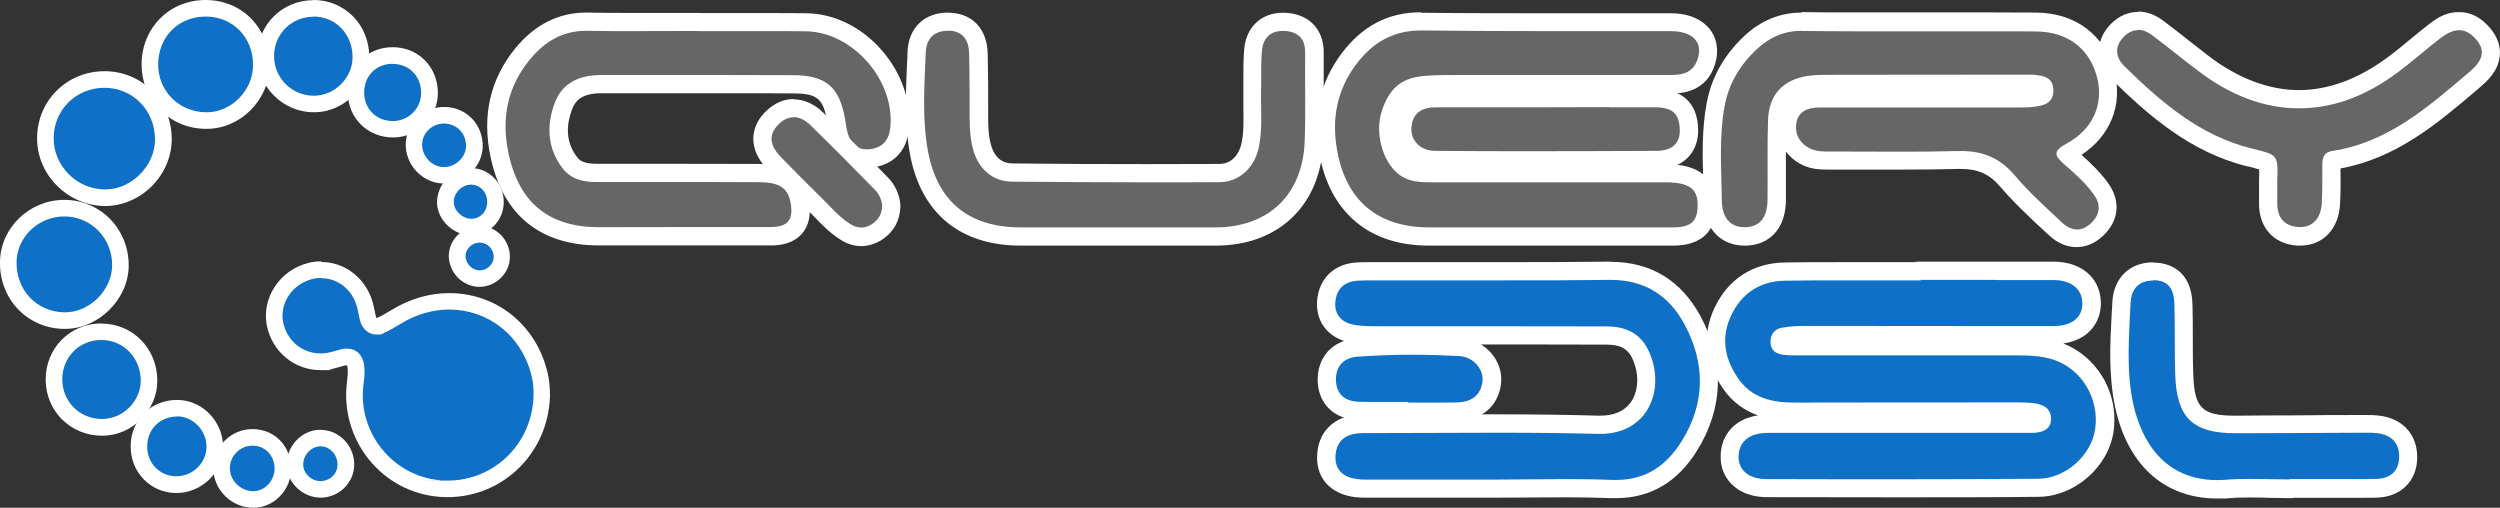 <?xml version="1.0" encoding="UTF-8"?><svg id="b" xmlns="http://www.w3.org/2000/svg" viewBox="0 0 1509.6 306.6"><rect x="0" y="0" width="1509.6" height="306.6" fill="#333333" stroke="none"/><defs><style>.d{fill:#fff;}.e{fill:#0e70c7;}.f{fill:#666;}</style></defs><g id="c"><g><g><path class="e" d="M1146.2,294.9c-26.8,0-54,0-79.4-.1-13.3,0-22.3-7.5-22.4-18.7,0-5.6,1.8-10.4,5.3-14,4-4.1,10.1-6.2,17.6-6.2h21.1c27.3,0,54.6,0,81.9,0,15.3,0,48.4,0,48.4,0,3.1,0,5.8,0,8.4,0,5.9-.2,5.9-1.7,5.9-3.2,0-1.2,0-3.3-6-4-2.6-.3-5.3-.3-7.9-.3s-3.8,0-4.5,0c-23.8,0-47.6,0-71.4,0-19.9,0-39.7,0-59.6,0-12.6,0-28.4-1.9-38.8-17.1-9.9-14.3-11.4-28.9-4.7-43.2,7.4-15.6,20.3-24,37.4-24.3,10-.1,20.7-.2,33.8-.2s16.1,0,24.1,0c7.5,0,14.9,0,22.4,0,.5-.2,1.1-.3,1.7-.3,7.7,0,38.4,0,46.1,0,11.3,0,22.6,0,33.9,0,7.7,0,13.9,2.3,18,6.5,3.4,3.5,5.2,8.2,5.2,13.5-.1,9.1-6.2,18.9-23.1,18.9-5.6,0-11.2,0-16.8,0-21.3,0-42.7,0-64,0-21.3,0-42.7,0-64,0h-3.2c-4.9,0-10.1,.1-14.9,1-1.2,.2-2.3,.8-2.3,3.2,0,1.2,0,1.9,2.8,2.3,2.5,.4,5.3,.4,8,.4h.2c17.1,0,34.2,0,51.3,0,18.1,0,36.3,0,54.4,0s25,0,25,0c8.4,0,17.1,0,25.7,3,19.4,6.6,31.7,27.3,28.5,48.1-2.8,18.5-21,34.3-39.8,34.4-25.6,.2-53.3,.3-84.6,.3Z"/><path class="d" d="M1205.7,169.1c11.3,0,22.6,0,34,0,11.2,0,17.8,5.5,17.7,14.4-.1,8.4-6.4,13.4-17.6,13.4-5.6,0-11.2,0-16.8,0-42.7,0-85.4-.1-128.1-.1s-2.1,0-3.1,0c-5.3,0-10.7,.1-15.9,1.1-4.3,.8-6.9,4-6.8,8.6,0,5,3.2,7.1,7.5,7.7,2.9,.4,5.8,.4,8.7,.4s.2,0,.3,0c35.3,0,70.5,0,105.8,0s16.2,0,24.2,0c8.3,0,16.7,0,24.7,2.7,17,5.8,27.6,23.8,24.8,42.1-2.4,15.5-17.7,29.6-34.4,29.7-28.2,.2-56.4,.3-84.6,.3s-53,0-79.4-.1c-10.7,0-16.8-5.4-16.9-13.2,0-9.2,6.3-14.7,17.5-14.7,7.1,0,14.1,0,21.2,0,42.6,0,85.2,0,127.8,0,.8,0,1.6,0,2.4,0,2.9,0,5.7,0,8.6,0,5.8-.2,11.2-1.8,11.2-8.6,0-6.5-5.3-8.8-10.9-9.4-2.8-.3-5.6-.4-8.4-.4s-3,0-4.5,0c-43.7,0-87.3,0-131,.1,0,0,0,0,0,0-13.5,0-25.9-2.6-34.2-14.7-8.1-11.8-10.5-24.4-4.2-37.8,6.4-13.6,17.6-20.9,32.5-21.1,11.2-.2,22.5-.2,33.7-.2,16.1,0,32.2,0,48.3,0v-.3c15.3,0,30.7,0,46,0m0-11c-7.7,0-15.3,0-23,0-7.7,0-15.3,0-23,0s-1.7,0-2.4,.3c-7.2,0-14.6,0-21.7,0-7.9,0-16.1,0-24.2,0-13.1,0-23.9,0-33.9,.2-19.1,.3-34.1,10-42.3,27.4-7.6,16-5.8,32.8,5.1,48.7,5.9,8.6,13.5,13.5,21.1,16.2-7.8,1.2-12.7,4.5-15.6,7.4-4.6,4.6-7,10.8-6.9,17.9,0,7.2,3.1,13.6,8.6,18,4.9,4,11.6,6.1,19.3,6.1,25.4,0,52.7,.1,79.5,.1s59,0,84.6-.3c21.6-.2,41.9-17.7,45.2-39.1,1.7-11.3-.5-23-6.4-33-5.6-9.4-14-16.6-23.9-20.5,5.4-.8,10-2.6,13.8-5.5,5.6-4.4,8.8-10.9,8.9-18.4,0-6.8-2.2-12.9-6.7-17.4-5.2-5.3-12.8-8.1-21.9-8.1-10,0-20.8,0-34,0h0Zm-128.1,45.2s0,0,0,0h0Z"/></g><g><path class="f" d="M1254,144c-4.4,0-8.7-1.9-12.5-5.4l-3-2.8c-9-8.4-18.3-17-26.5-26.6-7.5-8.7-16.1-12.6-28.1-12.6s-1.2,0-1.8,0c-9.9,.3-20.3,.4-33.8,.4s-12.7,0-19,0c-6.3,0-12.6,0-18.9,0h-5.5c-1.9,0-4.1,0-6.3-.2-11.6-.9-20-9.8-19.6-20.5,.2-6.3,3.1-16.9,19.9-16.9,19.8,0,39.6,0,59.4,0s37.7,0,56.5,0h3.8c3.3,0,6,0,8.6-.3,7.2-.8,7.2-2.2,7.1-4.7,0-2.3-.1-3-7.2-3.7-.5,0-1.2,0-1.8,0h-15.9c-36.2,0-72.5,0-108.7,.1-3.1,0-5.8,.2-8.1,.5-12.9,2-19.1,8.9-19.5,21.7-.3,9.6-.3,19.3-.3,28.8,0,6.3,0,12.7,0,19.1-.2,19.2-13.1,21.8-18.5,22-.3,0-.6,0-.9,0-11.9,0-19-8.2-19.2-21.9,0-3.9-.2-7.9-.3-11.7-.4-15.1-.8-30.7,2.1-46.2,2.6-14.2,9.7-26.7,21-37.2,9.1-8.5,19.3-12.7,31.1-12.7h.7c8.8,.1,18.4,.2,30.1,.2s13.9,0,20.9,0c7,0,13.9,0,20.9,0s.5,0,.7,0c6.7,0,13.4,0,20.1,0,7,0,13.9,0,20.9,0,10.5,0,19.2,0,27.3,.1,21.5,.2,36.8,11.8,41.9,31.8,4.8,18.9-3.4,36.6-21.4,46.3-1.1,.6-1.9,1.1-2.4,1.4,.5,.5,1.2,1.2,2.3,2.1,6.7,5.8,13.1,11.6,18.3,18.7,6.3,8.6,5.5,17.8-2.3,25.1-3.6,3.4-7.8,5.2-12.1,5.2Z"/><path class="d" d="M1088,18.7c.2,0,.4,0,.6,0,10.1,.1,20.1,.2,30.2,.2s27.9,0,41.8,0h0c13.9,0,27.8,0,41.7,0s18.2,0,27.3,.1c19.1,.2,32.2,10.4,36.7,27.7,4.1,16.1-2.3,31.3-18.6,40.1-8.5,4.6-6.9,7.5-1.1,12.5,6.3,5.5,12.5,11,17.5,17.8,4.8,6.5,4.1,12.5-1.6,17.8-2.7,2.5-5.5,3.7-8.3,3.7s-6-1.4-8.7-3.9c-10-9.3-20.2-18.5-29-28.9-8.9-10.4-19.1-14.6-32.3-14.6-.6,0-1.3,0-2,0-11.2,.3-22.4,.4-33.7,.4s-25.3-.1-38-.1-1.6,0-2.4,0c-1,0-2.1,0-3.1,0-2,0-3.9,0-5.9-.2-8.4-.7-14.9-7-14.6-14.8,.3-9,6.6-11.6,14.4-11.6,38.7,0,77.3,0,116,0,0,0,.1,0,.2,0,1.2,0,2.4,0,3.6,0,3.1,0,6.2,0,9.2-.4,6.3-.7,12.3-2.2,12-10.4-.3-7.7-6.3-8.4-12.1-9-.8,0-1.6,0-2.3,0s-.4,0-.7,0c-41.3,0-82.7,0-124,.1-3,0-6,.2-9,.6-15.3,2.4-23.7,11.3-24.2,26.9-.5,16-.1,32-.3,48-.1,10.7-4.7,16.2-13.2,16.5-.2,0-.5,0-.7,0-8.5,0-13.6-5.6-13.7-16.4-.2-19-1.8-38,1.7-56.8,2.5-13.5,9.3-24.8,19.3-34.2,7.7-7.2,16.5-11.2,27.3-11.2m0-11c-13.1,0-24.8,4.8-34.8,14.2-12.1,11.4-19.7,24.9-22.6,40.2-3,16.1-2.6,32-2.1,47.4,.1,3.8,.2,7.8,.3,11.6,.1,8,2.2,14.5,6.3,19.3,3.1,3.7,8.8,8,18.4,8s.7,0,1.1,0c9.5-.3,15-4.8,17.9-8.4,3.8-4.7,5.8-11.1,5.9-19,0-6.4,0-12.9,0-19.2,0-3.4,0-6.8,0-10.2,4.4,5.9,11.5,10.1,19.8,10.7,2.4,.2,4.8,.2,6.8,.2s1.2,0,1.7,0h1.4s2.3,0,2.3,0c6.3,0,12.7,0,18.9,0,6.2,0,12.7,0,19,0,13.6,0,24.1-.1,34-.4,.5,0,1.1,0,1.6,0,10.5,0,17.4,3.1,23.9,10.7,8.4,9.8,17.8,18.6,26.9,27,1,.9,2,1.8,3,2.7,4.8,4.5,10.4,6.8,16.2,6.8s11.2-2.3,15.9-6.7c9.9-9.3,11-21.3,2.9-32.3-4.6-6.3-10.1-11.6-15.8-16.7,17.4-11.4,25-30.1,19.9-50-5.7-22.2-23.3-35.7-47.2-35.9-8.1,0-16.8-.1-27.4-.1s-13.9,0-20.9,0c-6.6,0-13.2,0-19.8,0-.3,0-.7,0-1,0-7,0-14,0-20.9,0-7,0-13.9,0-20.9,0-11.7,0-21.2,0-30-.2-.3,0-.5,0-.8,0h0Z"/></g><g><path class="e" d="M976,295.2c-.9,0-1.8,0-2.8,0-8.2-.4-17.1-.5-27.9-.5s-14.1,0-21,.1c-6.9,0-14.1,.1-21.1,.1,0,0-23.2,0-34.5,0-13,0-26,0-39,0-.8,0-1.5,0-2.2,0-.7,0-1.5,0-2.2,0-1.7,0-4,0-6.2-.3-11.6-1.3-18.4-8.4-18.2-18.9,.2-11.4,7.2-18.8,18.7-19.7,2.3-.2,4.5-.2,6.6-.2h7.4c11.8,0,23.8,0,35.4-.1,11.6,0,23.6-.1,35.4-.1,23.8,0,43.1,.2,60.6,.8,.4,0,.9,0,1.3,0,9.9,0,17.7-3.5,22.6-10,5.3-7.1,6.7-17.2,3.8-27-3.6-12-10.1-16.8-22.6-16.9-26.5,0-52.8-.1-79.7-.1h-15c-14.1,0-28.1,0-42.2,0h-.9c-4.5,0-9.1,0-13.8-.6-11.7-1.5-18.4-8.8-17.7-19.4,.7-11,7.7-17.9,18.7-18.4,2.2-.1,4.6-.2,7.3-.2h4c12.9,0,25.7,0,38.6,0,12.9,0,25.7,0,38.6,0,25,0,45.2,0,63.6-.3,.3,0,.6,0,.9,0,22.2,0,38.8,10,49.5,29.8,13.8,25.5,13.2,51.7-1.8,75.8-10.9,17.6-25.4,26.2-44.2,26.2Z"/><path class="d" d="M972.5,169c20.7,0,35.3,9.4,44.7,26.9,12.6,23.4,12.6,47.4-1.6,70.3-9.1,14.6-21.4,23.6-39.6,23.6s-1.7,0-2.5,0c-9.4-.4-18.8-.5-28.2-.5-14.1,0-28.1,.3-42.2,.3s-.4,0-.6,0c-24.3,0-48.6,0-72.9,0,0,0,0,0,0,0-1.4,0-2.9,0-4.3,0s-3.8,0-5.6-.3c-7.9-.9-13.4-4.9-13.3-13.3,.2-8.4,4.8-13.6,13.6-14.3,2.1-.2,4.1-.2,6.2-.2s1.9,0,2.8,0c1.5,0,3.1,0,4.6,0,23.6,0,47.2-.2,70.8-.2s40.3,.2,60.4,.7c.5,0,1,0,1.4,0,27.5,0,37.7-23.6,31.6-44.1-4.1-13.9-12.6-20.8-27.8-20.8-26.6,0-53.1-.1-79.7-.1s-10.2,0-15.2,0c-14,0-28,0-41.9,0-4.7,0-9.4,0-14-.6-7.8-1-13.4-5.2-12.9-13.6,.5-7.9,5.1-12.8,13.5-13.3,2.3-.1,4.7-.2,7-.2,1.4,0,2.7,0,4.1,0,25.7,0,51.5,0,77.2,0s42.4,0,63.6-.3c.3,0,.5,0,.8,0m0-11c-.3,0-.6,0-.9,0-18.4,.2-38.6,.3-63.5,.3s-25.9,0-38.6,0c-12.7,0-25.7,0-38.6,0h-4.1c-2.8,0-5.2,0-7.6,.2-13.7,.7-23.1,10-23.9,23.6-.8,13.4,8,23.3,22.5,25.2,5,.6,9.8,.7,14.5,.7h.9c14,0,28,0,42,0h7.6s7.6,0,7.6,0c26.9,0,53.2,0,79.7,.1,9.9,0,14.5,3.4,17.3,13,2.4,8,1.3,16.5-2.9,22.1-3.9,5.2-10,7.8-18.2,7.8s-.7,0-1.1,0c-17.6-.5-36.9-.8-60.8-.8s-23.8,0-35.5,.1c-11.6,0-23.6,.1-35.4,.1s-3.1,0-4.6,0h-1.2c-.5,0-1.1,0-1.6,0-2.2,0-4.5,0-7,.2-8.9,.7-14.3,4.5-17.2,7.7-4.2,4.4-6.4,10.4-6.6,17.4-.3,13.5,8.6,22.8,23,24.5,2.5,.3,5,.3,6.8,.3s1.5,0,2.3,0c.7,0,1.4,0,2.1,0h0c12.9,0,25.7,0,38.6,0,11.4,0,22.9,0,34.3,0h.6c7.1,0,14.3,0,21.2-.1,6.9,0,14-.1,21-.1,10.7,0,19.5,.2,27.7,.5,1,0,2,0,3,0,20.6,0,37.1-9.7,48.9-28.8,16-25.8,16.7-54,1.9-81.3-5.7-10.5-13.1-18.6-22-24.1-9.2-5.7-20.1-8.5-32.3-8.5h0Z"/></g><g><path class="f" d="M889.5,142.7c-8.7,0-17.4,0-26.2,0-33.7,0-55.4-18.4-61.1-51.7-3.6-20.9,.6-39.5,12.5-55.4,11.5-15.3,25.8-22.8,43.6-22.8h.8c26.3,.3,52.7,.4,77.4,.4h37.2c11.8,0,23.6,0,35.4,0,11.9,0,17.4,4.6,20,8.4,3.2,4.7,3.4,10.8,.8,17.3-4.8,11.7-16.1,11.7-21.6,11.7h-.1c-28.8,0-57.7,0-86.5,0s-29.8,0-29.8,0c-2.1,0-4.1,0-6.2,0-2.1,0-4.1,0-6.2,0-5,0-11,0-17,.4-12.8,.7-18.7,5.3-22.7,17.7-3.4,10.5,.4,25.3,8.1,31.7,4.5,3.7,9.8,3.9,17.4,3.9,0,0,111.2,0,136,0,.8,0,1.6,0,2.4,0,.8,0,1.6,0,2.4,0,1.6,0,3.6,0,5.7,.2,8.4,.8,19.5,3.7,19.2,19.7-.3,16.2-11.9,18.2-20.6,18.2-9.8,0-20.5,0-33.6,0s-15.1,0-22.7,0c-7.3,0-14.6,0-21.8,0-.3,0-.6,0-.9,0h-41.8Z"/><path class="d" d="M858.3,18.4c.2,0,.5,0,.7,0,25.8,.3,51.6,.4,77.4,.4s24.7,0,37.1,0,23.6,0,35.4,0c13.9,0,20.1,7.4,15.7,18.2-3.1,7.5-9.5,8.3-16.5,8.3s0,0-.1,0c-28.9,0-57.8,0-86.7,0s-19.5,0-29.3,0c-.1,0-.2,0-.3,0-4.1,0-8.2,0-12.4,0s-11.5,0-17.3,.4c-15.3,.8-23,7.1-27.7,21.6-4.1,12.9,.4,29.9,9.9,37.6,6.2,5.1,13.5,5.2,20.8,5.2,45.3,0,90.7,0,136,0,0,0,0,0,0,0,1.6,0,3.1,0,4.7,0s3.5,0,5.2,.2c10.5,1,14.4,5,14.2,14.2-.2,9.2-4,12.8-15.1,12.8-11.2,0-22.3,0-33.5,0s-30.3,0-45.5,0h0c-14,0-27.9,0-41.9,0s-17.4,0-26.1,0c-31.1,0-50.4-16.2-55.7-47.1-3.2-18.5,0-35.9,11.5-51.2,9.8-13.1,22.1-20.6,39.2-20.6m0-11c-19.7,0-35.4,8.2-48,25-12.8,17.1-17.4,37.2-13.5,59.6,3.1,18,10.5,32,21.9,41.7,11.4,9.7,26.4,14.6,44.6,14.6,8.7,0,17.4,0,26.1,0h21s21,0,21,0c.4,0,.8,0,1.2,0,7.2,0,14.3,0,21.5,0,7.6,0,15.2,0,22.7,0,13.1,0,23.7,0,33.6,0,5.3,0,13-.7,18.8-5.6,7.1-6.1,7.2-15,7.3-18,.2-10.5-3.9-23.4-24.2-25.3-2.4-.2-4.6-.3-6.3-.3s-1.6,0-2.5,0c-.7,0-1.5,0-2.2,0h0c-24.6,0-49.2,0-73.7,0-20.7,0-41.5,0-62.2,0-6.6,0-10.8-.2-13.9-2.7-6.1-5-9.1-17.2-6.4-25.7,3.3-10.4,7.2-13.4,17.8-13.9,5.9-.3,11.8-.3,16.7-.3s4.1,0,6.1,0c2.1,0,4.1,0,6.2,0h.3c9.8,0,19.5,0,29.3,0,28.7,0,57.9,0,86.7,0h.1c5.6,0,20.5,0,26.7-15.2,3.3-8.2,2.8-16.2-1.4-22.5-2.7-4-9.5-10.8-24.5-10.8-10.3,0-21.2,0-35.5,0s-12.4,0-18.6,0c-6.2,0-12.4,0-18.5,0-24.6,0-51,0-77.3-.3-.3,0-.5,0-.8,0h0Z"/></g><g><path class="f" d="M361.7,142.7c-32.8,0-53-16.4-59.9-48.7-5-23.2-.4-43.8,13.6-61.1,10.8-13.3,23.4-19.8,38.6-19.8s.6,0,.9,0c7.9,.1,16.5,.2,26.8,.2s13.3,0,20,0c6.7,0,13.3,0,20,0s.8,0,1.2,.1c6.3,0,12.5,0,18.8,0,6.7,0,13.3,0,20,0,9.6,0,17.6,0,25,.1,15.1,.2,30.1,7.7,41.3,20.4,11.4,13,16.9,29.3,15,44.6-1.2,9.9-7.2,15.9-17,17.1-.9,0-1.7,.1-2.6,.1-4.7,0-13.1-1.7-16.7-13.3-.8-2.6-1.2-5.1-1.6-7.5-.1-.7-.2-1.3-.3-2-2.9-17-8.7-21.9-25.6-22.1-11.8,0-24.7-.1-40.4-.1s-17.7,0-26.6,0c-8.9,0-17.7,0-26.6,0s-14.9,0-22.3,0h-.2c-12.5,0-19.8,4.4-23.2,13.7-4.6,12.8-3.3,24.1,4,33.7,3.3,4.3,8.2,6.2,16,6.2,13.3,0,26.5,0,39.7,0,21.2,0,40.3,0,58.4,.1,10.8,0,22.3,2.1,25,17.1,.8,4.4,1.4,10.8-2.6,15.6-3,3.6-7.7,5.4-14.6,5.5-4.3,0-8.9,0-14.2,0s-9.5,0-14.2,0c-4.7,0-9.4,0-14.2,0h-1.4c-10,0-20,0-30,0-10,0-20,0-30,0h-.1Z"/><path class="d" d="M353.9,18.6c.3,0,.6,0,.8,0,9,.2,18,.2,27,.2,13.3,0,26.6-.1,40-.1,0,0,0,0,0,.1,13.3,0,26.7,0,40,0s16.6,0,24.9,.1c28.7,.4,54.4,30.3,50.9,58.9-.9,7.2-4.9,11.4-12.2,12.3-.7,0-1.3,.1-1.9,.1-6,0-9.6-3.6-11.4-9.4-.9-2.8-1.2-5.9-1.7-8.8-3.3-19.2-11.3-26.5-31-26.6-13.5,0-27-.1-40.5-.1s-35.4,0-53.1,0-14.9,0-22.3,0c0,0-.1,0-.2,0-13.1,0-23.7,4.4-28.4,17.3-4.9,13.5-4.2,27,4.8,38.9,5,6.6,12.3,8.4,20.3,8.4s0,0,0,0c13.2,0,26.4,0,39.6,0,19.4,0,38.8,0,58.3,.1,13,0,18,3.5,19.6,12.5,1.8,10.2-1.5,14.5-11.9,14.6-4.7,0-9.4,0-14.1,0-9.5,0-18.9,0-28.4,0s-1,0-1.4,0c-20,0-40,.1-59.9,.1,0,0,0,0,0,0-30.1,0-48.2-14.6-54.6-44.4-4.4-20.7-1-39.8,12.5-56.4,8.8-10.9,19.7-17.8,34.3-17.8m0-11c-16.7,0-31.1,7.3-42.9,21.8-15.1,18.6-20.1,40.7-14.7,65.7,7.4,34.7,30,53.1,65.3,53.1h.1c10,0,20,0,30.1,0,10,0,19.9,0,29.9,0h1.4c4.7,0,9.5,0,14.1,0,4.7,0,9.5,0,14.3,0s10,0,14.3,0c3.2,0,12.8-.2,18.8-7.5,6-7.3,4.3-16.9,3.8-20.1-3.8-21.5-23.1-21.6-30.4-21.6-18,0-37.1-.1-58.3-.1s-25,0-39.6,0h0c-7.5,0-10-1.9-11.6-4-6.2-8.1-7.2-17.5-3.2-28.5,1.9-5.2,5.4-10.1,18-10.1h.2c6.8,0,14.1,0,22.4,0s17.7,0,26.6,0c8.8,0,17.7,0,26.5,0,15.8,0,28.6,0,40.4,.1,14.2,.1,17.8,3.2,20.2,17.5,.1,.6,.2,1.3,.3,1.9,.4,2.5,.9,5.3,1.8,8.3,3.4,10.9,11.4,17.2,21.9,17.2s2.1,0,3.2-.2c12.2-1.4,20.4-9.6,21.9-21.9,2-16.9-3.9-34.7-16.3-48.9-12.2-14-28.7-22.1-45.4-22.3-7.5-.1-15.4-.1-25.1-.1s-13.5,0-20,0c-6,0-12.2,0-18.3,0-.5,0-1.1-.1-1.7-.1-6.7,0-13.5,0-20,0-6.5,0-13.3,0-19.9,0-10.4,0-18.9,0-26.8-.2-.3,0-.7,0-1,0h0Z"/></g><g><path class="f" d="M615.8,142.7c-33.8,0-55-17.4-61.2-50.2-3.4-18-2.6-36.3-1.8-53.9,.1-2.4,.2-4.8,.3-7.1,.5-11.6,7.5-18.5,18.9-18.5s.6,0,.9,0c11,.4,17.4,7.4,17.6,19.4,.3,12.4,.3,25,.3,37.1v2c0,5.1,.2,11.9,2.2,18.2,2.8,9.2,9.2,14.4,18.2,14.4,26.4,.2,53.3,.4,79.9,.4s30.1,0,45-.1c9.3,0,16.6-6.7,18.6-17,1.4-7.1,1.3-14.4,1.2-22.2,0-3.5-.1-7.2,0-10.8,0-2.8,0-5.7,0-8.5,0-5.2,0-10.5,.5-15.8,.9-10.5,7.7-17,17.8-17s1.5,0,2.3,.1c10.9,1,17,7.7,16.9,18.6,0,7,0,14.1,0,20.9,0,10.9,.1,22.1-.3,33.2-.7,17.1-6.6,31.4-17.2,41.5-10.5,10-25.1,15.3-42.1,15.3-7.8,0-15.6,0-23.5,0h-36.8c-.2,0-.5,0-.7,0h-35.6s-21.4,0-21.4,0Z"/><path class="d" d="M572.1,18.5c.2,0,.5,0,.8,0,8.8,.3,12.2,6,12.3,14,.3,13,.3,26,.3,39,0,6.7,.5,13.3,2.4,19.8,3.4,11.1,11.7,18.3,23.4,18.4,26.6,.2,53.3,.4,79.9,.4s30,0,45-.1c12.2,0,21.5-8.9,24-21.4,2.3-11.2,1-22.6,1.3-33.9,.2-8-.2-16,.5-24,.6-7.6,5-12,12.4-12s1.2,0,1.8,0c7.8,.7,12,4.7,11.9,13.1-.2,18,.4,36-.3,54-1.3,31.9-22,51.5-53.8,51.5-7.7,0-15.5,0-23.2,0-12.6,0-25.2,0-37.7,0h0c-11.8,0-23.6,0-35.3,0s-14.4,0-21.6,0c-30.9,0-50.1-15.4-55.8-45.7-3.7-19.8-2.2-39.8-1.4-59.8,.3-8.5,5-13.2,13.4-13.2m0-11c-14.3,0-23.9,9.3-24.4,23.8,0,2.4-.2,4.7-.3,7.1-.8,17.9-1.6,36.5,1.9,55.2,6.7,35.2,30.3,54.6,66.6,54.6,7.2,0,14.4,0,21.6,0h17.7s17.7,0,17.7,0c.4,0,.7,0,1,0,5.9,0,11.9,0,17.8,0,6.3,0,12.6,0,18.9,0s15.5,0,23.3,0c37.9,0,63.3-24.4,64.8-62.1,.4-11.2,.4-22.5,.3-33.4,0-6.9,0-13.9,0-20.8,.2-13.7-8.2-23-21.9-24.2-.9,0-1.9-.1-2.8-.1-13,0-22.2,8.7-23.3,22.1-.5,5.6-.5,11-.5,16.3,0,2.9,0,5.6,0,8.3,0,3.8,0,7.5,0,11,.1,7.4,.3,14.4-1.1,21-1.2,6.1-5.4,12.5-13.3,12.6-14.9,0-30.1,.1-45,.1-26.5,0-53.4-.1-79.8-.4-6.5,0-10.9-3.6-13-10.5-1.7-5.6-1.9-11.8-1.9-16.6v-2c0-12.2,0-24.8-.3-37.2-.3-14.8-9.1-24.3-23-24.7-.4,0-.7,0-1.1,0h0Z"/></g><g><path class="f" d="M1389,142.6c-.5,0-1.1,0-1.7,0-11.4-.9-17.9-8.3-17.8-20.3,0-2.5,0-5,0-7.5,0-1.2,0-2.3,0-3.5s0-.7,0-1c0-.4,0-.8,0-1.2,.1-4.9,.3-10-.4-10.9-.7-.9-5.5-2.1-10.1-3.2h-.6c-33.7-8.4-58.7-30.9-79.5-51.3-7.5-7.4-8.1-17-1.4-24.6,4.9-5.5,10-6.7,13.5-6.7s7.9,1.4,11.7,4.3c5.4,4,10.7,8.2,15.8,12.2,3.9,3.1,7.9,6.2,11.8,9.2,18.8,14.4,38.2,21.6,57.7,21.6s37.8-6.9,56.3-20.4c4.9-3.6,9.7-7.6,14.3-11.4,3.6-3,7.4-6.2,11.3-9.1,5.4-4.2,10.3-6.2,15-6.2s10.1,2.5,14.3,7.5c3.5,4.1,5,8.3,4.7,12.6-.4,5-3.4,9.9-9.3,14.9l-3.1,2.6c-23.8,20.3-48.5,41.2-82.4,46.4-.8,.1-1.2,.3-1.3,.4h0s-.3,.5-.3,2.6v1.6c0,7.1,0,14.4-.3,21.7-.7,11.9-7.9,19.7-18.4,19.7Z"/><path class="d" d="M1291.1,18c2.8,0,5.6,1.1,8.4,3.2,9.3,7,18.3,14.4,27.6,21.4,19.8,15.2,40.4,22.8,61,22.8s40-7.1,59.5-21.5c8.8-6.5,17-13.9,25.7-20.6,4.4-3.4,8.2-5.1,11.7-5.1s7,1.9,10.2,5.6c5.4,6.3,4.7,12.3-4,19.6-24.7,20.9-49,42.6-82.7,47.7-5.2,.8-6.2,4-6.2,8.5,0,7.7,.1,15.3-.3,23-.5,9.1-5.4,14.5-12.9,14.5s-.8,0-1.3,0c-8.9-.7-12.8-6.1-12.7-14.7,0-3.7,0-7.3,0-11,0,0,0,0,0,0,0-.7,0-1.3,0-2,.5-16.1,.4-15.9-15.3-19.7-31.4-7.7-54.7-27.9-77-49.7-4.9-4.8-6.3-11.1-1.1-17,2.9-3.3,6.1-4.8,9.3-4.8m0-11c-4.6,0-11.4,1.5-17.6,8.6-8.6,9.8-7.9,22.7,1.7,32.1,21.3,20.9,47,44,82.1,52.6h.6c2.3,.7,4.7,1.3,6.4,1.8,0,1.8,0,4.5-.1,6.9,0,.3,0,.6,0,1,0,.4,0,.9,0,1.4,0,1.2,0,2.3,0,3.5,0,2.4,0,5,0,7.4-.2,14.8,8.6,24.7,22.9,25.8,.7,0,1.4,0,2.1,0,13.5,0,23.1-10,23.9-24.9,.4-7.3,.4-14.6,.3-21.7,33.8-6.2,58.3-27,82-47.1l3-2.6c7-5.9,10.7-12,11.2-18.6,.5-5.8-1.6-11.4-6-16.6-5.4-6.3-11.6-9.5-18.5-9.5s-12,2.4-18.4,7.4c-3.9,3-7.7,6.2-11.4,9.2-4.8,4-9.3,7.7-14.1,11.2-17.5,12.8-35.3,19.3-53,19.3s-36.5-6.9-54.3-20.5c-3.9-3-7.9-6.1-11.8-9.2-5.2-4.1-10.5-8.3-15.9-12.3-4.8-3.6-9.9-5.4-15-5.4h0Z"/></g><g><path class="e" d="M1338.7,295.3c-16.3,0-29.7-5.6-39.8-16.7-7.7-8.4-13.3-20.1-16.3-33.8-4-18.3-3-36.9-2.1-54.8,.1-2.4,.3-4.9,.4-7.3,.6-11.9,7.7-18.9,19.2-18.9s1,0,1.5,0c7.5,.4,16.5,4.1,16.9,19.8,.2,6.8,.2,13.7,.2,20.4,0,7.4,0,15,.3,22.5,.8,22.7,8,29.7,30.7,29.7h.4c12.6,0,25.3-.1,37.9-.2,12.3,0,24.6-.1,37-.2,.7,0,1.3,0,2,0,.9,0,1.7,0,2.6,0,1.6,0,3.8,0,6,.3,11.7,1.2,18.7,8.6,18.7,19.7,0,11.6-7.5,18.8-19.5,19-6.4,0-13.2,.1-21.6,.1s-10.1,0-15.2,0c-4.6,0-9.1,0-13.7,0-.5,.1-.9,.2-1.5,.2-4.1,0-8.3,0-12.3-.2-4,0-8.1-.2-12.1-.2s-9.9,.1-14.1,.5c-1.8,.1-3.7,.2-5.4,.2Z"/><path class="d" d="M1300.1,169.2c.4,0,.8,0,1.2,0,9.3,.5,11.5,7,11.7,14.5,.4,14.3,0,28.6,.5,42.9,.9,25.7,10.6,35,36.2,35s.3,0,.4,0c25,0,49.9-.2,74.9-.3,1.5,0,3,0,4.5,0s3.7,0,5.5,.2c8.5,.9,13.8,5.5,13.7,14.2,0,8.8-5.4,13.4-14.1,13.5-7.2,0-14.4,.1-21.6,.1s-20.2,0-30.3,0c0,0,0,.1,0,.2-8.1,0-16.3-.3-24.4-.3-4.8,0-9.7,.1-14.5,.5-1.7,.1-3.4,.2-5,.2-32.4,0-45.9-24.3-50.7-46.1-4.3-20-2.5-40.5-1.6-60.7,.4-9.3,5.6-13.7,13.7-13.7m0-11c-14.3,0-24,9.5-24.7,24.2-.1,2.4-.2,4.8-.4,7.3-1,18.3-1.9,37.3,2.2,56.3,7.5,34.8,29.9,54.8,61.4,54.8s3.9,0,5.8-.2c4-.3,8.4-.4,13.7-.4,4,0,8.1,0,12,.2,4.1,0,8.3,.2,12.4,.2s1.4,0,2.1-.2c4.4,0,8.7,0,13.1,0,5.1,0,10.1,0,15.2,0,8.4,0,15.3,0,21.7-.1,14.9-.2,24.9-10,24.9-24.4,0-14-9-23.7-23.6-25.2-2.5-.3-4.8-.3-6.6-.3s-1.7,0-2.6,0c-.6,0-1.3,0-1.9,0-12.3,0-24.5,0-36.8,.2-12.7,0-25.4,.1-38.1,.2h-.4c-19.8,0-24.5-4.6-25.2-24.4-.3-7.4-.3-15-.3-22.3,0-6.7,0-13.7-.2-20.6-.6-21.7-15.7-24.8-22.1-25.1-.6,0-1.2,0-1.7,0h0Z"/></g><g><path class="f" d="M929.2,96.9c-21.5,0-42.5,0-62.4-.2-6.2,0-11.7-2.3-15.4-6.4-3.4-3.7-5-8.7-4.5-13.9,.6-6.3,4-17,20.4-17h.3c8.2,0,17.2,0,28.2,0s12.5,0,18.8,0c6,0,12,0,17.9,0,.3,0,.6,0,.9,0,6.4,0,12.8,0,19.2,0,6.4,0,12.8,0,19.2,0,10.7,0,19.4,0,27.5,0,13.4,0,19.9,5.9,20.5,18.2,.3,5.7-1.2,10.2-4.4,13.6-3.4,3.6-8.4,5.4-14.8,5.5-25.3,.1-48.7,.2-71.3,.2Z"/><path class="d" d="M971.8,64.8c9.2,0,18.3,0,27.5,0,10.6,0,14.6,3.8,15,13,.5,9.7-5.7,13.2-13.8,13.3-23.8,.1-47.5,.2-71.3,.2s-41.6,0-62.4-.2c-9.4,0-15.2-6.5-14.5-14.3,.8-9,6.6-12,15-12s.2,0,.3,0c9.4,0,18.8,0,28.3,0s25.1,0,37.6,0h0c12.8,0,25.6-.1,38.4-.1m0-11c-6.4,0-12.8,0-19.2,0-6.4,0-12.8,0-19.2,0s-.8,0-1.2,0c-5.9,0-11.7,0-17.6,0-6.3,0-12.5,0-18.8,0-11,0-19.9,0-28.2,0h-.3c-6.9,0-12.4,1.5-16.7,4.7-3.7,2.7-8.3,7.9-9.2,17.3-.6,6.8,1.5,13.2,6,18.1,4.7,5.2,11.6,8.1,19.4,8.2,20,.1,41,.2,62.5,.2s46,0,71.3-.2c10,0,15.7-3.9,18.8-7.2,2.9-3.1,6.3-8.6,5.9-17.6-.5-10.6-5.4-23.3-25.9-23.5-8.1,0-16.8,0-27.5,0h0Z"/></g><g><path class="e" d="M868.3,248.7c-3,0-6,0-9.1,0-3,0-6,0-9,0s-1.4-.1-2-.4c-2.3,0-4.7,0-7,0-3,0-6,0-9,0-4.6,0-8.4,0-12-.1-11.3-.2-18.7-7.1-19.2-17.9-.5-11.5,6.6-19.5,18.1-20.4,10.8-.8,22.1-1.2,33.4-1.2s19.1,.3,28.9,.8c5.6,.3,11,3,14.7,7.4,3.4,4,5,9.1,4.5,14-1.2,10.9-8.7,17.3-20.4,17.7-3.5,0-7.4,.1-12,.1Z"/><path class="d" d="M852.6,214.2c9.5,0,19.1,.3,28.6,.8,8.4,.5,14.8,7.9,14,15.2-1,8.7-6.9,12.5-15.1,12.8-3.9,.1-7.9,.1-11.8,.1-6,0-12,0-18,0,0-.1,0-.3,0-.4-6,0-12,0-18,0s-7.9,0-11.8-.1c-8.1-.2-13.4-4.3-13.8-12.6-.4-8.6,4.5-14,13-14.6,11-.8,22-1.2,33-1.2m0-11c-11.5,0-22.9,.4-33.8,1.2-14.5,1.1-23.8,11.6-23.2,26.1,.6,13.7,10.3,22.8,24.6,23.1,3.6,0,7.4,.1,12.1,.1s6,0,9.1,0c2,0,4.1,0,6.1,0,.9,.2,1.9,.4,2.9,.4,3,0,6,0,9,0,3,0,6.1,0,9.1,0,4.7,0,8.5,0,12.1-.1,14.4-.4,24.2-9,25.7-22.5,.7-6.4-1.4-13-5.8-18.1-4.7-5.5-11.4-8.9-18.6-9.3-9.9-.6-19.7-.8-29.2-.8h0Z"/></g><g><path class="f" d="M520,142.9c-3.2,0-6.4-1-9.4-2.9-5.8-3.7-10.4-8.4-14.8-13-1.3-1.3-2.5-2.6-3.8-3.9l-3.7-3.7c-7-6.9-14.2-14-21.1-21.2-8.7-9.1-9.1-19-1.1-27,5-5,9.9-6.1,13.2-6.1,4.8,0,9.7,2.2,14,6.4,13.3,13,26.3,26.2,38.9,39,3.6,3.6,5.7,8.2,6,13.3,0,.2,0,.4,0,.6-.2,6.5-3.1,11.8-8.4,15.3-3.1,2.1-6.4,3.1-9.7,3.1Z"/><path class="d" d="M479.2,70.7c3.5,0,7,1.8,10.2,4.9,13.1,12.8,26,25.8,38.8,38.9,2.6,2.6,4.2,6,4.5,9.8-.1,4.6-2.1,8.3-6,10.9-2.2,1.5-4.4,2.2-6.6,2.2s-4.3-.7-6.5-2c-6.9-4.3-12-10.5-17.7-16.1-8.3-8.2-16.6-16.4-24.7-24.8-5.6-5.9-7.9-12.6-1.2-19.3,3-3.1,6.2-4.4,9.3-4.4m0-11h0c-4.3,0-10.8,1.3-17.1,7.7-7.1,7.1-7.8,14.4-7.1,19.2,.7,5.3,3.5,10.5,8.2,15.5,7,7.3,14.2,14.5,21.2,21.4l3.7,3.7c1.2,1.2,2.4,2.5,3.7,3.8,4.4,4.6,9.5,9.8,15.9,13.8,3.9,2.5,8.1,3.7,12.3,3.7s8.7-1.4,12.7-4c6.9-4.6,10.6-11.4,10.9-19.7,0-.4,0-.8,0-1.1-.5-6.3-3.1-12.1-7.6-16.7-12.6-12.9-25.6-26.1-39-39.1-6.8-6.6-13.4-8-17.8-8h0Z"/></g></g><g><g><path class="e" d="M270.5,295.2c-1.6,0-3.2,0-4.7-.2-15.2-1.2-29-8.6-38.8-20.7-9.7-12-14.2-27.6-12.3-42.8,.5-3.5,.8-7,.4-10.2-.5-3.8-2.4-5.7-5.5-5.7s-1.4,0-2.2,.3c-1,.2-2,.5-3.1,.9-1.9,.6-3.8,1.1-5.9,1.5-1.5,.2-3.1,.4-4.6,.4-13.3,0-24.6-9.3-27.4-22.6-2.9-14,6.6-28.5,21.2-32.2,2.2-.6,4.4-.8,6.6-.8,12,0,22.5,8.1,26.1,20.2,.5,1.8,.9,3.6,1.3,5.3,.3,1.3,.5,2.5,.8,3.6,.4,1.4,1.6,4.8,5.1,4.8s1.7-.2,2.7-.6c2.8-1.2,5.6-2.8,8.4-4.6,.6-.4,1.3-.8,1.9-1.1,9.7-5.7,20.5-8.8,31.1-8.8,26.4,0,48.4,17.8,54.6,44.4,.9,3.6,1.3,7.7,1.3,12.5,0,0,0,0,0,.1-.8,31.6-25.8,56.4-56.9,56.4Z"/><path class="d" d="M194.1,168c9.6,0,18.3,6.5,21.3,16.7,.9,2.9,1.2,5.9,2,8.8,1.4,5.3,5.3,8.5,9.9,8.5s3-.3,4.6-1c3.8-1.6,7.3-3.9,10.9-6,9.3-5.5,19.1-8.1,28.5-8.1,23,0,43.8,15.3,49.8,40.5,1,4.1,1.1,8.2,1.1,11.3-.7,29.3-23.9,51.5-51.9,51.5s-2.9,0-4.3-.2c-28.8-2.3-50.3-29-46.5-57.9,.5-3.8,.9-7.6,.4-11.5-.8-6.3-4.8-10.1-10.5-10.1-1.1,0-2.2,.1-3.4,.4-2.9,.7-5.7,1.8-8.7,2.2-1.3,.2-2.6,.3-3.8,.3-10.9,0-20.1-7.5-22.5-18.6-2.4-11.5,5.4-23.2,17.5-26.3,1.8-.5,3.6-.7,5.4-.7m0-10c-2.6,0-5.3,.3-7.8,1-8.3,2.1-15.4,7.1-20.1,14.2-4.8,7.2-6.5,15.7-4.8,23.9,3.3,15.6,16.6,26.6,32.3,26.6s3.6-.1,5.3-.4c2.4-.4,4.6-1,6.5-1.6,1-.3,2-.6,2.9-.8,.5-.1,.9-.1,1.1-.1s.1,0,.2,0c.1,.2,.3,.7,.4,1.4,.3,2.6,0,5.6-.4,8.9-2.1,16.5,2.7,33.5,13.3,46.6,10.7,13.2,25.7,21.1,42.3,22.5,1.7,.1,3.4,.2,5.1,.2,33.8,0,61-26.9,61.9-61.2,0,0,0-.2,0-.2,0-5.2-.5-9.6-1.4-13.6-6.8-28.9-30.7-48.2-59.5-48.2-11.5,0-23.2,3.3-33.6,9.5-.6,.4-1.3,.8-1.9,1.1-2.7,1.6-5.3,3.2-7.8,4.3-.2,.1-.4,.1-.5,.2-.1-.2-.3-.5-.4-1-.3-1-.5-2.1-.7-3.3-.4-1.7-.8-3.7-1.4-5.8-4.3-14.2-16.7-23.8-30.9-23.8h0Z"/></g><g><path class="e" d="M63.4,119.4c-9.7,0-18.8-3.9-25.7-10.9-6.8-6.9-10.5-15.9-10.4-25.4,.2-19.7,15.9-35.1,35.7-35.1,9.6,0,18.6,3.7,25.2,10.4,6.8,6.8,10.4,16.1,10.4,26-.2,18.6-16.6,35-35.1,35h-.1Z"/><path class="d" d="M63,53h0c17.3,0,30.7,13.8,30.6,31.4-.1,15.9-14.3,30-30.1,30s0,0,0,0c-17.1,0-31.3-14.3-31.1-31.2,.2-17,13.6-30.2,30.7-30.2m0-10h0c-22.6,0-40.5,17.6-40.7,40.1-.1,10.8,4.1,21.1,11.9,28.9,7.8,7.9,18.2,12.3,29.2,12.4h.1c10.2,0,20.4-4.4,28-11.9,7.6-7.6,12-17.8,12.1-28,.1-11.3-4.1-21.8-11.8-29.6-7.6-7.7-17.8-11.9-28.7-11.9h0Z"/></g><g><path class="e" d="M39.3,193.6c-.3,0-.5,0-.8,0-19.6-.5-34-15.9-33.5-35.8,.4-17.7,15.6-32.1,33.8-32.1s.5,0,.7,0c18.7,.4,33.6,16.1,33.2,35.1-.4,17.5-16,32.8-33.4,32.8Z"/><path class="d" d="M38.8,130.7c.2,0,.4,0,.6,0,16.1,.3,28.7,13.6,28.3,30-.3,14.8-13.8,27.9-28.4,27.9s-.4,0-.6,0c-16.8-.4-29.1-13.6-28.7-30.7,.4-15,13.3-27.2,28.8-27.2m0-10h0c-20.9,0-38.3,16.6-38.8,37-.3,10.9,3.5,21.1,10.6,28.7,7.1,7.6,17,12,27.8,12.2,.3,0,.6,0,.9,0,20,0,38-17.6,38.4-37.7,.2-10.5-3.6-20.5-10.7-28.1-7.2-7.6-16.9-11.9-27.4-12.1-.3,0-.5,0-.8,0h0Z"/></g><g><path class="e" d="M124.7,72.9c-9.4,0-18.1-3.7-24.4-10.1-6.2-6.4-9.6-14.9-9.6-24,.2-19.2,14.7-33.7,33.7-33.7h.5c19,.3,33.2,15,33.1,34.4-.1,18.1-15.2,33.5-33,33.5h-.2Z"/><path class="d" d="M124.3,10c.1,0,.3,0,.4,0,16.1,.2,28.2,12.8,28.1,29.3,0,15.3-13.1,28.5-28,28.5s-.1,0-.2,0c-16.5-.1-29.2-12.8-29.1-29.1,.2-16.6,12.3-28.7,28.7-28.7m0-10h0c-21.8,0-38.5,16.6-38.7,38.7,0,10.5,3.8,20.2,11,27.5,7.3,7.4,17.2,11.6,28,11.6h.3c20.5,0,37.9-17.6,38-38.4,0-10.6-3.8-20.5-10.8-27.8C145.1,4.3,135.4,.2,124.9,0c-.2,0-.4,0-.6,0h0Z"/></g><g><path class="e" d="M189.4,62.8c-7.9,0-15.2-3.1-20.7-8.7-5.4-5.5-8.4-12.8-8.3-20.5,.2-16,12.8-28.5,28.8-28.5h.2c7.7,0,14.8,3,20.1,8.4,5.5,5.5,8.4,13.1,8.3,21.3-.2,15.2-13.1,28.1-28.3,28.1h-.2Z"/><path class="d" d="M189.2,10c0,0,.1,0,.2,0,13.4,0,23.6,10.8,23.5,24.6-.1,12.5-10.8,23.2-23.3,23.2s0,0-.1,0c-13.4,0-24.2-10.9-24-24.2,.1-13.2,10.6-23.5,23.8-23.5m0-10h0c-18.8,0-33.7,14.7-33.8,33.4,0,9.1,3.4,17.6,9.8,24.1,6.4,6.5,15,10.2,24.2,10.2h.2c17.9,0,33.1-15.1,33.3-33.1,0-9.5-3.4-18.3-9.8-24.8C206.9,3.6,198.5,0,189.5,0h-.2Z"/></g><g><path class="e" d="M61.5,258c-16.2,0-28.9-12.7-29-28.9,0-16.1,12.5-28.8,28.6-28.9h.2c16,0,28.6,12.9,28.7,29.4,0,15.3-12.8,28.2-28.2,28.4h-.2Z"/><path class="d" d="M61.3,205.3c13.2,0,23.6,10.7,23.7,24.4,0,12.5-10.6,23.2-23.2,23.3,0,0-.1,0-.2,0-13.5,0-23.9-10.4-24-23.9,0-13.4,10.2-23.8,23.6-23.8,0,0,0,0,.1,0m0-10v0h-.2c-18.8,0-33.6,15-33.5,33.9,0,19,15,33.9,34,33.9h.3c18.1-.1,33.2-15.4,33.1-33.4-.1-19.3-14.9-34.3-33.7-34.3h0Z"/></g><g><path class="e" d="M106.2,292.5c-12.6-.2-22.4-10.3-22.4-23.1,0-13,9.9-23,22.9-23.1h.2c6,0,11.7,2.5,16.1,7,4.3,4.5,6.7,10.3,6.7,16.4,0,12.3-10.6,22.8-23.2,22.8h-.3Z"/><path class="d" d="M106.9,251.4c9.6,0,17.8,8.4,17.8,18.4,0,9.7-8.3,17.8-18.2,17.8s-.1,0-.2,0c-9.9-.1-17.5-8-17.4-18,0-10.4,7.6-18,17.9-18.1,0,0,.1,0,.1,0m0-10h-.2c-15.8,.1-27.8,12.2-27.8,28.1,0,15.6,11.9,27.9,27.3,28.1h.3c7.4,0,14.4-2.9,19.8-8.1,5.4-5.3,8.4-12.3,8.4-19.7,0-7.4-2.9-14.5-8.1-19.9-5.3-5.5-12.3-8.5-19.7-8.5h0Z"/></g><g><path class="e" d="M237.3,78.1c-12.7,0-22.3-9.5-22.4-22.1,0-6.2,2.2-11.9,6.3-16,4.1-4.1,9.7-6.4,15.9-6.4,12.7,0,22.1,9.4,22.3,22.3,0,5.9-2.1,11.4-6.3,15.6-4.2,4.2-9.8,6.6-15.7,6.6h0Z"/><path class="d" d="M237.1,38.6h0c9.9,0,17.1,7.2,17.2,17.4,.1,9.4-7.6,17.1-17,17.1s0,0,0,0c-10,0-17.4-7.3-17.4-17.2,0-10.1,7.1-17.3,17.2-17.4m0-10h0c-7.5,0-14.4,2.8-19.4,7.8-5,5.1-7.8,12-7.7,19.6,.1,15.4,11.9,27.1,27.4,27.1,7.3,0,14.1-2.9,19.3-8.1,5.1-5.2,7.8-12,7.7-19.2-.2-15.5-12-27.2-27.2-27.2h0Z"/></g><g><path class="e" d="M152.9,301.6c-10.3,0-19.1-8.7-19.1-18.9,0-4.9,2-9.6,5.5-13.1,3.5-3.5,8.2-5.4,13.2-5.4,10.4,0,18.3,8.1,18.3,18.7,0,5-2,9.9-5.5,13.4-3.4,3.4-7.8,5.3-12.4,5.3h0Z"/><path class="d" d="M152.5,269.1s0,0,0,0c7.6,0,13.2,5.9,13.3,13.8,0,7.4-5.9,13.7-12.9,13.7h0c-7.6,0-14.1-6.4-14.1-13.9,0-7.4,6.2-13.6,13.7-13.6m0-10h0c-6.3,0-12.2,2.4-16.7,6.9-4.5,4.5-7,10.4-7,16.7,0,13,11,23.9,24.1,23.9,6,0,11.7-2.4,16-6.8,4.5-4.5,7-10.7,6.9-17-.1-13.5-10.1-23.7-23.3-23.7,0,0,0,0,0,0h0Z"/></g><g><path class="e" d="M267.7,105.9c-4.7-.1-9.4-2.3-12.8-5.9-3.4-3.6-5.2-8.4-5.1-13.1,.3-9.7,8.3-17.3,18.1-17.3s.4,0,.5,0c10.3,.3,18,8.3,17.8,18.7-.1,9.4-8.6,17.6-18.2,17.6s-.3,0-.4,0Z"/><path class="d" d="M268,74.6c.1,0,.3,0,.4,0,7.5,.2,13.1,6,13,13.6,0,6.7-6.4,12.7-13.2,12.7s-.2,0-.3,0c-7.2-.2-13.2-6.6-13-13.8,.2-7,6.1-12.5,13.2-12.5m0-10h0c-12.5,0-22.7,9.7-23.1,22.1-.2,6,2.1,12.1,6.4,16.7,4.3,4.6,10.2,7.3,16.3,7.4,.2,0,.4,0,.6,0,12.4,0,23.1-10.3,23.2-22.5,0-6.3-2.2-12.2-6.4-16.6-4.2-4.4-10-7-16.3-7.1-.2,0-.5,0-.7,0h0Z"/></g><g><path class="e" d="M193.4,295.5c-8.2,0-15.4-7.2-15.3-15.1,0-8.4,7.3-15.8,15.4-15.8s.4,0,.6,0c8.1,.3,14.8,7.7,14.7,16.2-.1,8.2-7,14.8-15.3,14.8h-.2Z"/><path class="d" d="M193.5,269.5c.1,0,.2,0,.4,0,5.5,.2,10,5.3,9.9,11.1,0,5.5-4.6,9.9-10.3,9.9s0,0-.1,0c-5.5,0-10.4-4.8-10.3-10.1,0-5.8,5-10.9,10.4-10.9m0-10h0c-11,0-20.3,9.5-20.4,20.8,0,10.8,9.2,20,20.2,20.2h.3c11,0,20.1-8.8,20.3-19.7,.2-11.2-8.6-20.8-19.5-21.2-.3,0-.5,0-.8,0h0Z"/></g><g><path class="e" d="M284.6,137.1c-8.1,0-15.4-6.9-15.6-14.7-.1-4,1.5-8.1,4.4-11.1,2.9-3,6.8-4.8,10.7-4.8h.2c8.5,0,14.9,6.7,14.9,15.6,0,4-1.4,7.7-4.2,10.5-2.8,2.9-6.4,4.5-10.4,4.5h0Z"/><path class="d" d="M284.3,111.5c5.7,0,9.9,4.5,9.9,10.6,0,5.5-4.2,10-9.6,10,0,0,0,0,0,0-5.3,0-10.4-4.7-10.6-9.8-.2-5.6,4.7-10.7,10.2-10.8,0,0,0,0,.1,0m0-10h-.3c-5.3,0-10.5,2.4-14.3,6.4-3.8,4-5.9,9.4-5.8,14.7,.3,10.4,10,19.5,20.6,19.5h.1c5.3,0,10.3-2.2,14-6,3.6-3.8,5.6-8.8,5.6-14,0-11.5-8.8-20.6-19.9-20.6h0Z"/></g><g><path class="e" d="M289.7,168.3c-3.5,0-6.9-1.5-9.5-4.1-2.6-2.6-4.1-6.1-4.1-9.6,0-7,6.2-13,13.5-13.1,3.6,0,7,1.4,9.5,4,2.6,2.6,4,6.1,4,9.7,0,7.1-6.2,13.1-13.4,13.1h0Z"/><path class="d" d="M289.7,146.5c4.6,0,8.5,3.9,8.4,8.7,0,4.3-4,8.1-8.4,8.1h0c-4.5,0-8.6-4.1-8.6-8.7,0-4.3,4-8.1,8.5-8.1,0,0,0,0,0,0m0-10s0,0-.1,0c-10.1,0-18.4,8.1-18.5,18,0,4.8,2,9.6,5.5,13.2,3.5,3.5,8.3,5.5,13,5.5,9.9,0,18.4-8.3,18.4-18,0-5-1.9-9.7-5.4-13.3-3.5-3.5-8.1-5.5-13-5.5h0Z"/></g></g></g></svg>